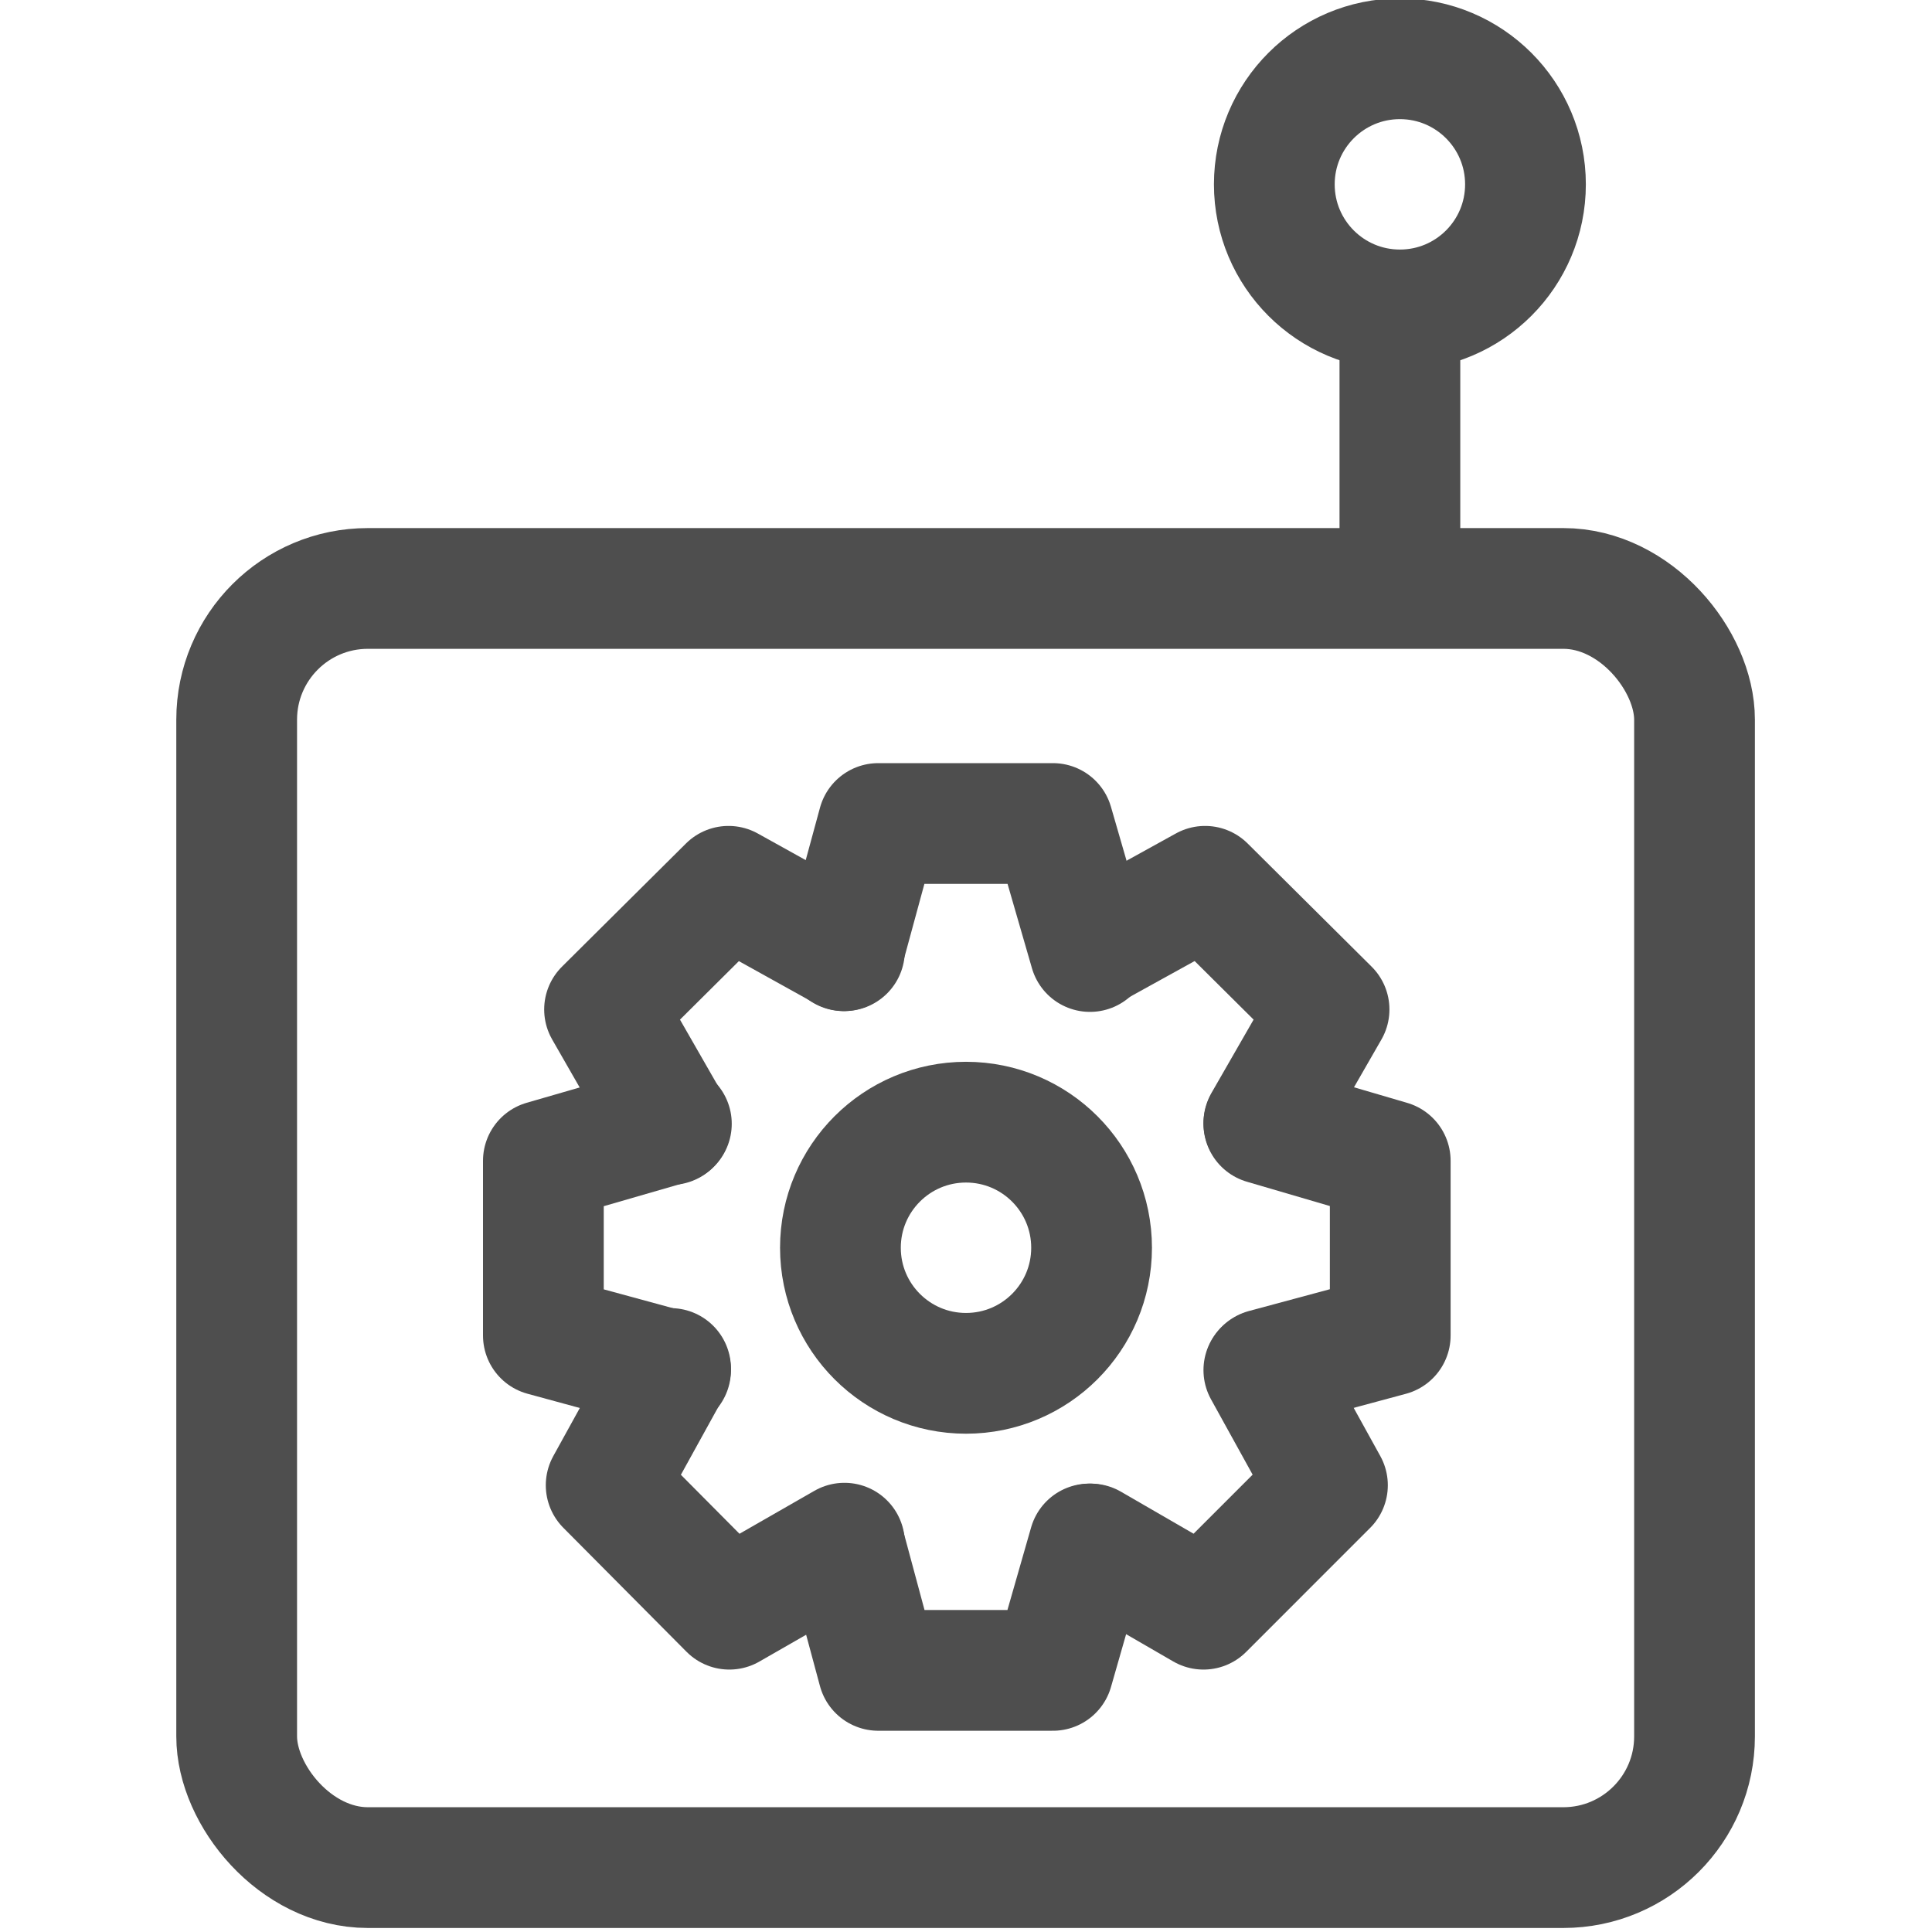 <svg xmlns="http://www.w3.org/2000/svg" viewBox="0 0 24 24" id="el_xj4cHUsYM"><style>@-webkit-keyframes kf_el_q6xalPB2DP_an_S4JoN55xp{0%{-webkit-transform: translate(12.01px, 15.49px) rotate(0deg) translate(-12.01px, -15.49px);transform: translate(12.01px, 15.49px) rotate(0deg) translate(-12.01px, -15.49px);}100%{-webkit-transform: translate(12.01px, 15.49px) rotate(180deg) translate(-12.01px, -15.49px);transform: translate(12.01px, 15.49px) rotate(180deg) translate(-12.01px, -15.49px);}}@keyframes kf_el_q6xalPB2DP_an_S4JoN55xp{0%{-webkit-transform: translate(12.01px, 15.49px) rotate(0deg) translate(-12.01px, -15.49px);transform: translate(12.01px, 15.49px) rotate(0deg) translate(-12.01px, -15.49px);}100%{-webkit-transform: translate(12.01px, 15.49px) rotate(180deg) translate(-12.01px, -15.49px);transform: translate(12.01px, 15.49px) rotate(180deg) translate(-12.01px, -15.49px);}}@-webkit-keyframes kf_el_coUCYZkKfu_an_xjuL-638Y{0%{-webkit-transform: translate(15.83px, 0.73px) translate(-15.83px, -0.73px) translate(0px, 0px);transform: translate(15.83px, 0.73px) translate(-15.83px, -0.73px) translate(0px, 0px);}51.28%{-webkit-transform: translate(15.83px, 0.73px) translate(-15.83px, -0.73px) translate(-10px, 0px);transform: translate(15.83px, 0.73px) translate(-15.83px, -0.73px) translate(-10px, 0px);}100%{-webkit-transform: translate(15.83px, 0.73px) translate(-15.83px, -0.73px) translate(0px, 0px);transform: translate(15.83px, 0.73px) translate(-15.83px, -0.73px) translate(0px, 0px);}}@keyframes kf_el_coUCYZkKfu_an_xjuL-638Y{0%{-webkit-transform: translate(15.83px, 0.73px) translate(-15.83px, -0.73px) translate(0px, 0px);transform: translate(15.83px, 0.73px) translate(-15.83px, -0.73px) translate(0px, 0px);}51.28%{-webkit-transform: translate(15.83px, 0.73px) translate(-15.83px, -0.73px) translate(-10px, 0px);transform: translate(15.83px, 0.73px) translate(-15.83px, -0.73px) translate(-10px, 0px);}100%{-webkit-transform: translate(15.83px, 0.73px) translate(-15.83px, -0.73px) translate(0px, 0px);transform: translate(15.83px, 0.73px) translate(-15.83px, -0.73px) translate(0px, 0px);}}#el_xj4cHUsYM *{-webkit-animation-duration: 1.3s;animation-duration: 1.3s;-webkit-animation-iteration-count: infinite;animation-iteration-count: infinite;-webkit-animation-timing-function: cubic-bezier(0, 0, 1, 1);animation-timing-function: cubic-bezier(0, 0, 1, 1);}#el_VUhR5SbGaW{fill: none;stroke: #4e4e4e;stroke-linecap: round;stroke-linejoin: round;stroke-width: 1.5px;}#el_o0G4VtP23W{fill: none;stroke: #4e4e4e;stroke-linecap: round;stroke-linejoin: round;stroke-width: 1.5px;}#el_wry-W8Ovfn{fill: none;stroke: #4e4e4e;stroke-linecap: round;stroke-linejoin: round;stroke-width: 1.5px;}#el_x-a6PI4Wbz{fill: none;stroke: #4e4e4e;stroke-linecap: round;stroke-linejoin: round;stroke-width: 1.5px;}#el_JyFTl4sm9z{fill: none;stroke: #4e4e4e;stroke-linecap: round;stroke-linejoin: round;stroke-width: 1.5px;}#el_fUJeb8XTeY{fill: none;stroke: #4e4e4e;stroke-linecap: round;stroke-linejoin: round;stroke-width: 1.5px;}#el_pe107tUZ-R{fill: none;stroke: #4e4e4e;stroke-linecap: round;stroke-linejoin: round;stroke-width: 1.5px;}#el_su3-UaaPGz{fill: none;stroke: #4e4e4e;stroke-linecap: round;stroke-linejoin: round;stroke-width: 1.5px;}#el_zX1Z6NJiH0{fill: none;stroke: #4e4e4e;stroke-linecap: round;stroke-linejoin: round;stroke-width: 1.5px;}#el_ylCWJ2XxOu{fill: none;stroke: #4e4e4e;stroke-linecap: round;stroke-linejoin: round;stroke-width: 1.5px;}#el_BH5OGjvf4-{fill: none;stroke: #4e4e4e;stroke-linecap: round;stroke-linejoin: round;stroke-width: 1.5px;}#el_dmrkLZq8H6{fill: none;stroke: #4e4e4e;stroke-linecap: round;stroke-linejoin: round;stroke-width: 1.5px;}#el_coUCYZkKfu_an_xjuL-638Y{-webkit-animation-fill-mode: backwards;animation-fill-mode: backwards;-webkit-transform: translate(15.83px, 0.73px) translate(-15.83px, -0.73px) translate(0px, 0px);transform: translate(15.83px, 0.73px) translate(-15.83px, -0.73px) translate(0px, 0px);-webkit-animation-name: kf_el_coUCYZkKfu_an_xjuL-638Y;animation-name: kf_el_coUCYZkKfu_an_xjuL-638Y;-webkit-animation-timing-function: cubic-bezier(0, 0, 1, 1);animation-timing-function: cubic-bezier(0, 0, 1, 1);}#el_q6xalPB2DP_an_S4JoN55xp{-webkit-animation-fill-mode: backwards;animation-fill-mode: backwards;-webkit-transform: translate(12.01px, 15.49px) rotate(0deg) translate(-12.01px, -15.49px);transform: translate(12.01px, 15.49px) rotate(0deg) translate(-12.01px, -15.49px);-webkit-animation-name: kf_el_q6xalPB2DP_an_S4JoN55xp;animation-name: kf_el_q6xalPB2DP_an_S4JoN55xp;-webkit-animation-timing-function: cubic-bezier(0, 0, 1, 1);animation-timing-function: cubic-bezier(0, 0, 1, 1);}</style><defs/><title>training</title><g id="el_KHQdGA_QCr" data-name="Layer 1"><rect x="2.94" y="7.31" width="18.11" height="15.89" rx="1.63" id="el_VUhR5SbGaW"/><circle cx="12" cy="15.5" r="1.56" id="el_o0G4VtP23W"/></g><g id="el_coUCYZkKfu_an_xjuL-638Y" data-animator-group="true" data-animator-type="0"><g id="el_coUCYZkKfu" data-name="Layer 3"><line x1="17.39" y1="6.96" x2="17.39" y2="3.97" id="el_wry-W8Ovfn"/><circle cx="17.39" cy="2.29" r="1.56" id="el_x-a6PI4Wbz"/></g></g><g id="el_q6xalPB2DP_an_S4JoN55xp" data-animator-group="true" data-animator-type="1"><g id="el_q6xalPB2DP" data-name="Layer 2"><polyline points="10.48 11.81 10.91 10.23 13.08 10.23 13.54 11.82" id="el_JyFTl4sm9z"/><polyline points="10.49 19.19 10.91 20.75 13.08 20.75 13.53 19.18" id="el_fUJeb8XTeY"/><polyline points="8.33 17.02 6.75 16.59 6.75 14.42 8.34 13.96" id="el_pe107tUZ-R"/><polyline points="15.71 17.01 17.27 16.59 17.27 14.42 15.7 13.96" id="el_su3-UaaPGz"/><polyline points="8.33 13.97 7.51 12.54 9.05 11.01 10.49 11.81" id="el_zX1Z6NJiH0"/><polyline points="13.55 19.18 14.95 19.99 16.49 18.45 15.7 17.02" id="el_ylCWJ2XxOu"/><polyline points="10.49 19.17 9.06 19.99 7.53 18.45 8.33 17" id="el_BH5OGjvf4-"/><polyline points="15.7 13.95 16.51 12.54 14.97 11.01 13.54 11.8" id="el_dmrkLZq8H6"/></g></g></svg>